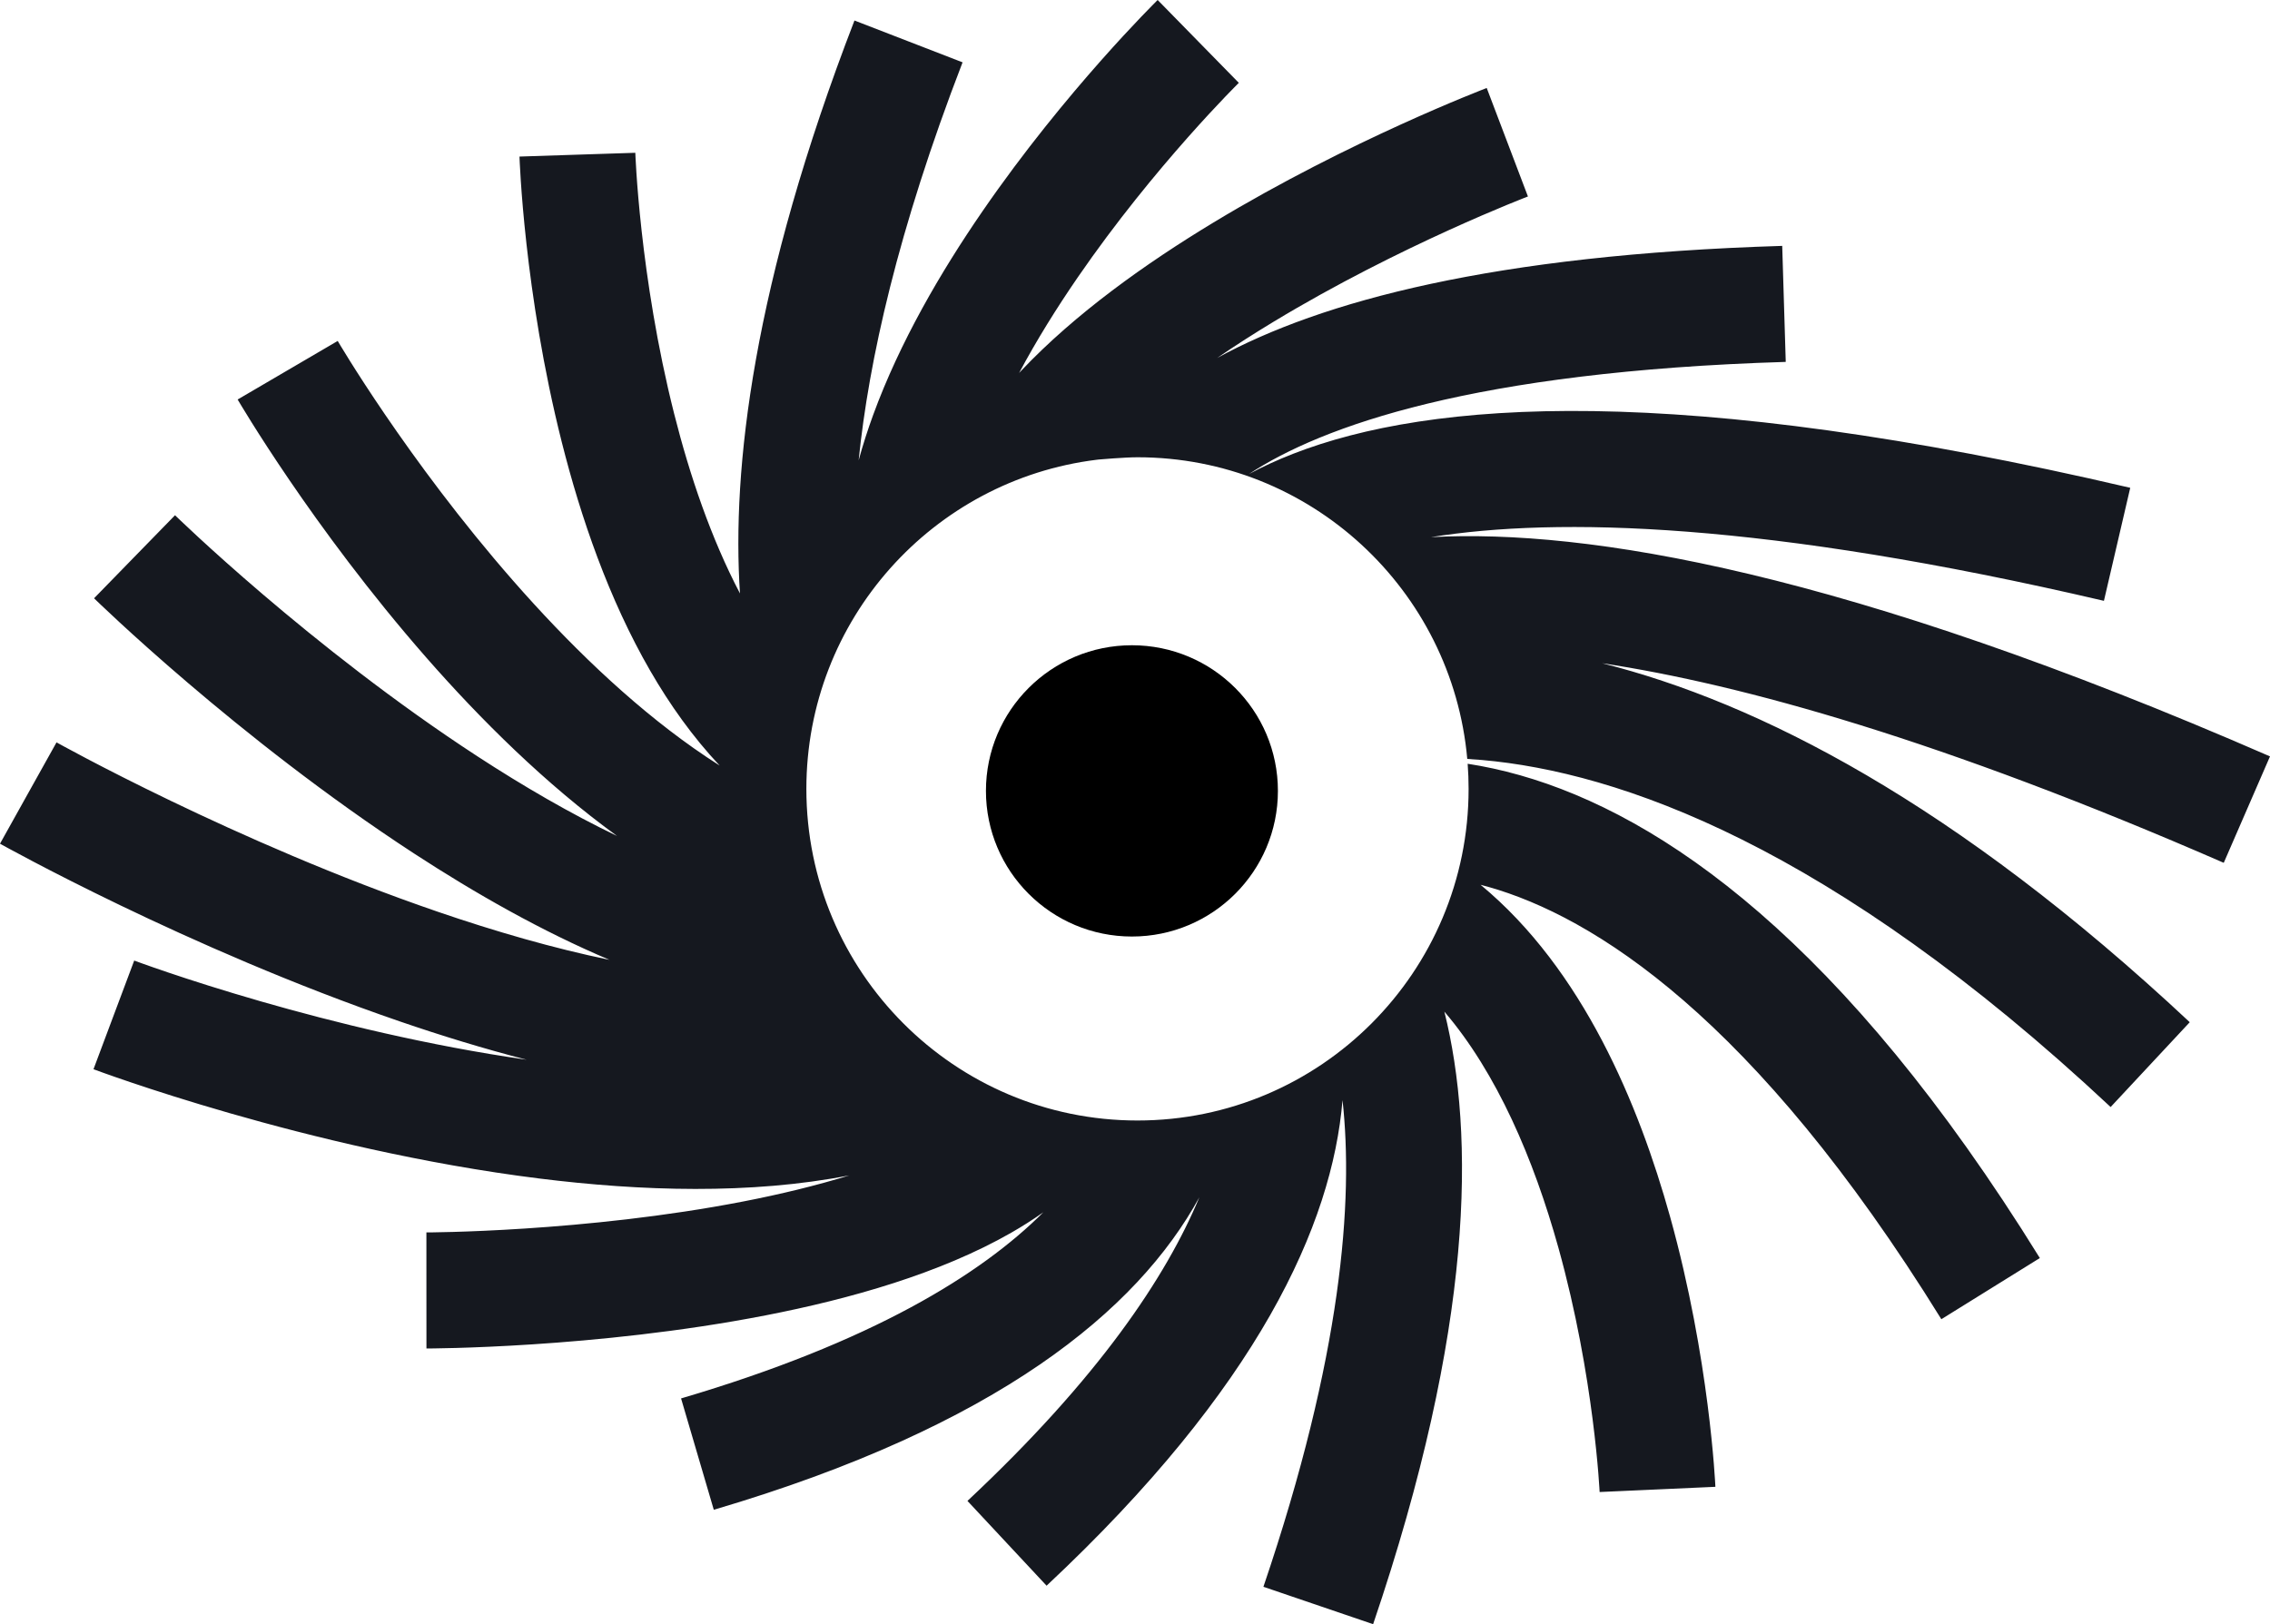 <svg width="3693" height="2643" viewBox="0 0 3693 2643" fill="none" xmlns="http://www.w3.org/2000/svg">
<path d="M1949.38 67.405C1883.39 -0.034 1883.38 -0.018 1883.36 0.001L1883.31 0.048L1883.17 0.182L1882.75 0.605L1881.28 2.057C1880.04 3.293 1878.28 5.061 1876.02 7.338C1871.52 11.892 1865.06 18.488 1856.96 26.947C1840.77 43.856 1817.96 68.257 1791 98.715C1737.22 159.468 1666.24 245.1 1598.21 344.012C1530.48 442.478 1463.73 556.909 1420.55 675.125C1411.72 699.298 1403.74 723.997 1396.92 749.065C1413.29 587.693 1460.44 375.043 1565.98 101.443L1390.11 33.367C1224.68 462.252 1190.43 763.191 1203.83 965.68C1156.92 876.195 1122.18 773.978 1096.78 673.36C1068.48 561.3 1052.61 454.569 1043.83 375.59C1039.46 336.217 1036.88 304.026 1035.4 281.874C1034.66 270.804 1034.2 262.26 1033.93 256.601C1033.79 253.771 1033.7 251.665 1033.65 250.325L1033.59 248.898L1033.58 248.628C1033.58 248.628 1033.58 248.658 939.362 251.69C845.142 254.722 845.143 254.748 845.144 254.777L845.146 254.851L845.153 255.058L845.175 255.7L845.259 257.885C845.333 259.737 845.446 262.371 845.609 265.742C845.935 272.483 846.462 282.179 847.281 294.464C848.919 319.023 851.73 354.006 856.45 396.484C865.863 481.207 882.995 596.889 913.993 719.669C944.865 841.953 990.323 974.663 1057.87 1091.58C1089.54 1146.39 1126.82 1199.03 1170.75 1245.74C1156.78 1236.88 1142.81 1227.53 1128.86 1217.71C1022.33 1142.75 922.213 1044.77 835.247 945.493C748.559 846.533 676.789 748.421 626.632 674.889C601.607 638.201 582.094 607.828 568.93 586.783C562.351 576.265 557.366 568.091 554.079 562.638C552.436 559.912 551.218 557.868 550.439 556.552L549.601 555.132L549.431 554.843L549.415 554.815C549.415 554.815 549.43 554.841 468.018 602.45C386.605 650.059 386.617 650.08 386.631 650.104L386.668 650.168L386.774 650.349L387.115 650.93L388.304 652.944C389.32 654.66 390.784 657.116 392.681 660.263C396.474 666.557 402.005 675.621 409.168 687.072C423.488 709.965 444.366 742.451 470.966 781.447C524.058 859.281 600.475 963.835 693.537 1070.07C782.118 1171.19 887.478 1275.79 1003.85 1360.36C927.88 1323.86 851.104 1279.22 776.677 1230.72C640.806 1142.17 517.554 1043.93 427.929 967.437C383.232 929.289 347.17 896.779 322.392 873.913C310.008 862.485 300.458 853.479 294.073 847.399C290.881 844.36 288.482 842.053 286.917 840.541L285.201 838.878L284.822 838.509L284.754 838.442C284.754 838.442 284.768 838.456 218.878 905.993C152.989 973.531 153.006 973.548 153.027 973.568L153.085 973.625L153.264 973.8L153.868 974.387L156.045 976.497C157.922 978.311 160.645 980.928 164.171 984.286C171.223 991.002 181.495 1000.69 194.651 1012.83C220.953 1037.1 258.848 1071.25 305.656 1111.2C399.038 1190.91 528.982 1294.61 673.864 1389.03C772.964 1453.62 881.362 1515.39 991.543 1561.93C900.631 1543.19 805.741 1515.76 712.072 1483.63C547.503 1427.19 392.214 1358.22 277.642 1303.08C220.489 1275.57 173.772 1251.65 141.463 1234.67C125.314 1226.18 112.783 1219.44 104.365 1214.86C100.156 1212.57 96.978 1210.83 94.891 1209.67L92.588 1208.4L92.066 1208.11L91.965 1208.05L91.955 1208.05C91.955 1208.05 91.972 1208.06 45.965 1290.48C-0.043 1372.91 -0.023 1372.92 0.001 1372.93L0.072 1372.97L0.296 1373.1L1.066 1373.52L3.876 1375.08C6.306 1376.42 9.841 1378.37 14.417 1380.85C23.568 1385.83 36.89 1393 53.882 1401.92C87.854 1419.78 136.563 1444.71 195.991 1473.32C314.584 1530.4 477.082 1602.67 651.005 1662.32C717.764 1685.22 787.042 1706.55 856.814 1724.47C695.628 1701.37 542.209 1663.42 425.441 1629.83C361.997 1611.57 309.824 1594.74 273.67 1582.53C255.602 1576.43 241.56 1571.49 232.141 1568.11C227.431 1566.42 223.88 1565.13 221.56 1564.27L219.014 1563.33L218.452 1563.12L218.351 1563.09C218.351 1563.09 218.373 1563.09 185.211 1651.49C152.049 1739.89 152.075 1739.9 152.106 1739.92L152.194 1739.95L152.461 1740.05L153.362 1740.38L156.604 1741.58C159.395 1742.61 163.434 1744.08 168.648 1745.95C179.074 1749.68 194.202 1755 213.431 1761.5C251.871 1774.48 306.803 1792.2 373.399 1811.36C506.2 1849.56 687.198 1894.04 877.206 1917.75C1042.58 1938.39 1220.67 1944.1 1381.69 1912.7C1327.56 1929.42 1269.32 1943.45 1209.52 1955.08C1080.74 1980.13 951.566 1992.81 853.956 1999.17C805.32 2002.35 764.908 2003.93 736.792 2004.71C722.742 2005.11 711.785 2005.3 704.431 2005.4C700.755 2005.45 697.982 2005.47 696.175 2005.48L694.198 2005.49L693.769 2005.49H693.697C693.697 2005.49 693.721 2005.49 693.721 2099.93C693.721 2194.36 693.743 2194.36 693.769 2194.36H693.842L694.06 2194.36L694.785 2194.36L697.366 2194.35C699.582 2194.33 702.779 2194.31 706.892 2194.25C715.116 2194.15 727.011 2193.93 742.06 2193.51C772.14 2192.67 814.907 2190.99 866.205 2187.65C968.462 2180.98 1106.17 2167.58 1245.45 2140.49C1383.31 2113.68 1529.74 2072.15 1645.26 2005.91C1663.04 1995.71 1680.52 1984.65 1697.39 1972.69C1596.04 2073.98 1418.36 2184.13 1108.01 2275.64L1161.25 2456.83C1622.69 2320.76 1850.15 2132.79 1951.16 1948.36C1897.25 2077.87 1787.04 2242.87 1573.93 2442.41L1702.67 2580.39C2047.58 2257.46 2167.19 1992.71 2184.11 1790.25C2202.16 1953.78 2183.22 2205.89 2055.41 2582.16L2233.9 2643C2398.1 2159.62 2399.64 1846.13 2349.81 1646.21C2435.24 1746.19 2495.06 1885.89 2535.38 2030.61C2564.62 2135.61 2581.47 2235.54 2590.96 2309.46C2595.7 2346.31 2598.57 2376.41 2600.25 2397.08C2601.09 2407.41 2601.63 2415.37 2601.95 2420.63C2602.04 2422.06 2602.12 2423.29 2602.17 2424.32L2602.29 2426.43L2602.36 2427.72L2602.37 2427.94C2602.37 2427.94 2602.36 2427.9 2696.54 2423.71C2790.72 2419.51 2790.72 2419.49 2790.71 2419.46L2790.71 2419.38L2790.7 2419.18L2790.67 2418.55L2790.56 2416.45C2790.47 2414.68 2790.33 2412.17 2790.13 2408.97C2789.74 2402.57 2789.11 2393.39 2788.17 2381.76C2786.28 2358.53 2783.12 2325.48 2777.96 2285.35C2767.68 2205.33 2749.34 2096.02 2716.98 1979.84C2666.38 1798.19 2575.51 1577.84 2408.7 1439.79C2412.92 1440.87 2417.19 1442.03 2421.51 1443.26C2591.34 1491.5 2853.21 1653.77 3158.33 2146.73L3318.56 2047.2C2999.08 1531.04 2703.96 1327.17 2472.94 1261.55C2443.16 1253.09 2414.71 1247.01 2387.7 1242.87C2388.71 1256.36 2389.22 1269.99 2389.22 1283.74C2389.22 1581.77 2148.04 1823.37 1850.54 1823.37C1553.04 1823.37 1311.86 1581.77 1311.86 1283.74C1311.86 1008.11 1518.14 780.74 1784.49 748.119L1787.18 747.797C1787.18 747.797 1829.1 744.103 1850.54 744.103C2131.64 744.103 2362.45 959.797 2387.05 1234.98C2394.94 1235.45 2402.98 1236.04 2411.17 1236.76C2632.47 1256.3 2977.91 1374.86 3433.73 1801.45L3562.44 1663.43C3180.97 1306.43 2859.82 1142.96 2606.44 1079.27C2834.69 1113.81 3160.09 1204.52 3617.76 1404.05L3693 1230.87C3000.85 929.105 2581.64 860.561 2328.65 874.053L2328.07 874.084C2533.38 841.155 2871.73 849.009 3422.82 977.726L3465.63 793.789C2730.12 621.997 2327.66 651.2 2103.65 738.487C2077.39 748.722 2053.54 759.771 2031.91 771.396C2150.25 693.585 2397.65 604.417 2905.18 588.916L2899.44 400.132C2430.29 414.461 2149.23 490.052 1980.16 582.512C2009.89 562.15 2040.69 542.459 2071.93 523.57C2174.85 461.341 2278.6 410.208 2357.01 374.523C2396.09 356.733 2428.61 342.907 2451.21 333.581C2462.51 328.92 2471.32 325.39 2477.21 323.058C2480.16 321.892 2482.38 321.026 2483.81 320.469L2485.38 319.865L2485.71 319.738L2485.75 319.721C2485.75 319.721 2485.73 319.73 2452.24 231.454C2418.76 143.177 2418.74 143.185 2418.71 143.194L2418.65 143.218L2418.46 143.288L2417.86 143.52L2415.74 144.339C2413.92 145.044 2411.32 146.062 2407.97 147.386C2401.27 150.034 2391.61 153.908 2379.42 158.941C2355.03 169.001 2320.43 183.721 2279.02 202.567C2196.44 240.154 2085.68 294.653 1974.51 361.869C1864.09 428.63 1749.19 510.357 1661.24 603.393C1661 603.647 1660.76 603.9 1660.52 604.155L1660.22 604.473C1659.47 605.271 1658.72 606.07 1657.97 606.87C1686.42 553.553 1719.14 501.073 1753.46 451.172C1815.89 360.404 1881.68 280.942 1932.07 224.022C1957.19 195.643 1978.3 173.063 1993.01 157.699C2000.37 150.022 2006.11 144.159 2009.94 140.288C2011.85 138.353 2013.29 136.916 2014.21 136.001L2015.19 135.023L2015.38 134.833L2015.4 134.822C2015.4 134.822 2015.37 134.844 1949.38 67.405Z" fill="#15181F"/>
<ellipse cx="1841.5" cy="1287" rx="237.5" ry="237" fill="black"/>
</svg>
